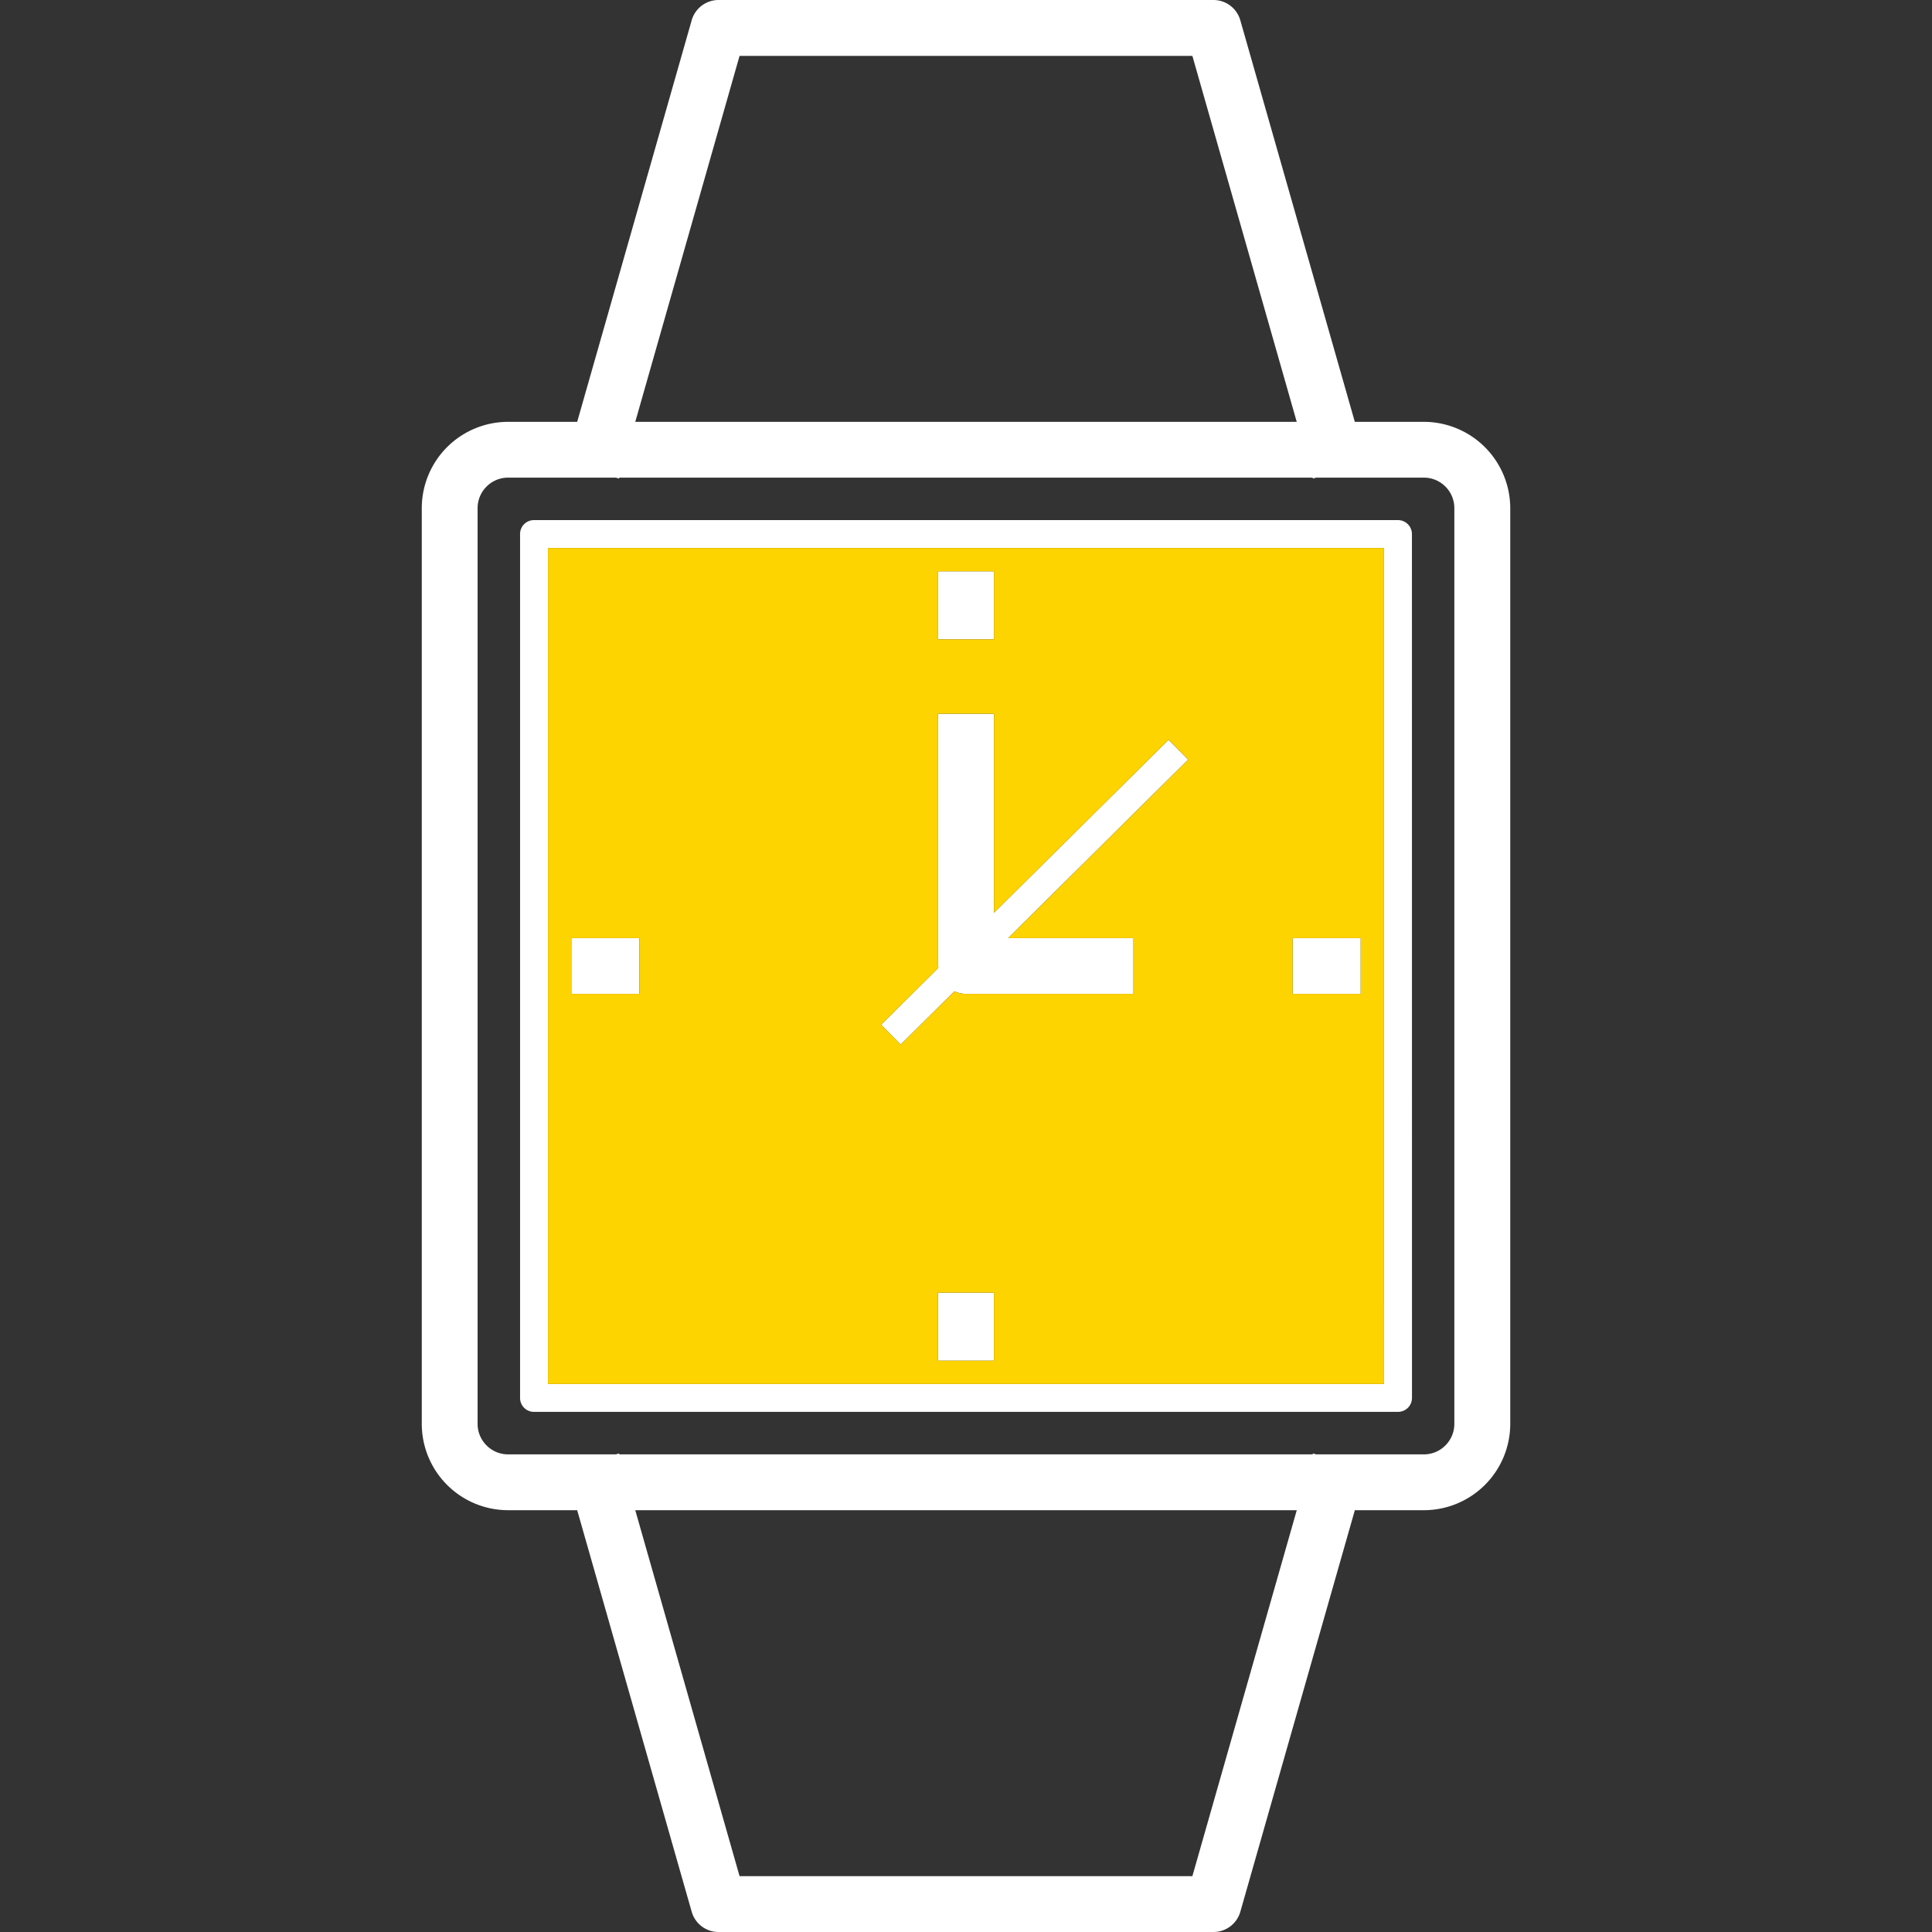 <svg xmlns="http://www.w3.org/2000/svg" viewBox="0 0 64 64" width="100%" height="100%" style="enable-background:new 0 0 64 64" xml:space="preserve">
<rect x="0" y="0" width="64" height="64" fill="#333333" stroke="none"/>
<path style="fill:white" d="m39.359 25.164-.649-.658-5.785 5.733v-6.594h-1.851V32c0 .021.01.04.012.06l-1.9 1.884.649.658 1.782-1.765a.902.902 0 0 0 .381.087h5.531v-1.848h-4.134l5.964-5.912zm3.46 5.912v1.848h2.256v-1.848h-2.256zm-23.894 0v1.848h2.256v-1.848h-2.256zm12.15 11.744v2.254h1.851V42.82h-1.851zm0-23.894v2.254h1.851v-2.254h-1.851zm11.744 12.15v1.848h2.256v-1.848h-2.256zm-4.109-6.57-5.785 5.733v-6.594h-1.851V32c0 .021.01.04.012.06l-1.9 1.884.649.658 1.782-1.765a.902.902 0 0 0 .381.087h5.531v-1.848h-4.134l5.964-5.912-.649-.658zm-7.635 20.568h1.851V42.82h-1.851v2.254zm1.85-26.148h-1.851v2.254h1.851v-2.254zm-14 13.998h2.256v-1.848h-2.256v1.848zm27.847-15.233a.463.463 0 0 0-.464-.462H17.69a.46.46 0 0 0-.462.462v28.617a.46.46 0 0 0 .462.462h28.62a.467.467 0 0 0 .329-.135.47.47 0 0 0 .135-.327l-.002-28.617zm-28.62 28.156V18.153h27.693l.002 27.693H18.152zm24.667-12.923h2.256v-1.848h-2.256v1.848zm-4.109-8.418-5.785 5.733v-6.594h-1.851V32c0 .021.01.04.012.06l-1.9 1.884.649.658 1.782-1.765a.902.902 0 0 0 .381.087h5.531v-1.848h-4.134l5.964-5.912-.649-.658zm-7.635 20.568h1.851V42.82h-1.851v2.254zm1.85-26.148h-1.851v2.254h1.851v-2.254zm-14 13.998h2.256v-1.848h-2.256v1.848zm27.847-15.233a.463.463 0 0 0-.464-.462H17.69a.46.46 0 0 0-.462.462v28.617a.46.46 0 0 0 .462.462h28.62a.467.467 0 0 0 .329-.135.47.47 0 0 0 .135-.327l-.002-28.617zm-28.62 28.156V18.153h27.693l.002 27.693H18.152zm24.667-12.923h2.256v-1.848h-2.256v1.848zm-4.109-8.418-5.785 5.733v-6.594h-1.851V32c0 .021.01.04.012.06l-1.9 1.884.649.658 1.782-1.765a.902.902 0 0 0 .381.087h5.531v-1.848h-4.134l5.964-5.912-.649-.658zm-7.635 20.568h1.851V42.82h-1.851v2.254zm1.85-26.148h-1.851v2.254h1.851v-2.254zm-14 13.998h2.256v-1.848h-2.256v1.848zm28.242-18.95H44.88L41.087.672A.925.925 0 0 0 40.198 0H23.802a.926.926 0 0 0-.889.672L19.12 13.974h-2.29a2.861 2.861 0 0 0-2.858 2.858v30.337a2.861 2.861 0 0 0 2.858 2.858h2.29l3.793 13.301a.925.925 0 0 0 .889.672h16.397a.926.926 0 0 0 .889-.672l3.793-13.301h2.288a2.862 2.862 0 0 0 2.86-2.858V16.832a2.865 2.865 0 0 0-2.862-2.858zM24.499 1.851h15l3.457 12.123H21.044l3.455-12.123zm15 60.299h-15l-3.455-12.123h21.913L39.499 62.15zm8.678-14.982c0 .556-.452 1.01-1.01 1.01H43.6l-.108-.031-.008.031H20.515l-.008-.031-.108.031h-3.568c-.556 0-1.01-.454-1.01-1.01V16.832c0-.556.454-1.01 1.01-1.01h3.568l.108.031.008-.031h22.968l.008.031.108-.031h3.568c.558 0 1.01.454 1.01 1.01v30.336zm-1.869-29.939H17.69a.46.46 0 0 0-.462.462v28.617a.46.46 0 0 0 .462.462h28.62a.467.467 0 0 0 .329-.135.47.47 0 0 0 .135-.327l-.002-28.617a.463.463 0 0 0-.464-.462zM18.152 45.847V18.153h27.693l.002 27.693H18.152zm24.667-12.923h2.256v-1.848h-2.256v1.848zm-4.109-8.418-5.785 5.733v-6.594h-1.851V32c0 .021.01.04.012.06l-1.9 1.884.649.658 1.782-1.765a.902.902 0 0 0 .381.087h5.531v-1.848h-4.134l5.964-5.912-.649-.658zm-7.635 20.568h1.851V42.82h-1.851v2.254zm1.85-26.148h-1.851v2.254h1.851v-2.254zm-14 13.998h2.256v-1.848h-2.256v1.848z"/>
<path style="fill:#fdd300" d="M45.846 18.153H18.152v27.693h27.695l-.001-27.693zm-14.771.773h1.851v2.254h-1.851v-2.254zm-9.894 13.998h-2.256v-1.848h2.256v1.848zm11.744 12.15h-1.851V42.82h1.851v2.254zm4.605-13.998v1.848h-5.531a.902.902 0 0 1-.381-.087l-1.782 1.765-.649-.658 1.9-1.884c-.002-.021-.012-.04-.012-.06v-8.355h1.851v6.594l5.785-5.733.649.658-5.964 5.912h4.134zm7.545 1.848h-2.256v-1.848h2.256v1.848z"/>
</svg>